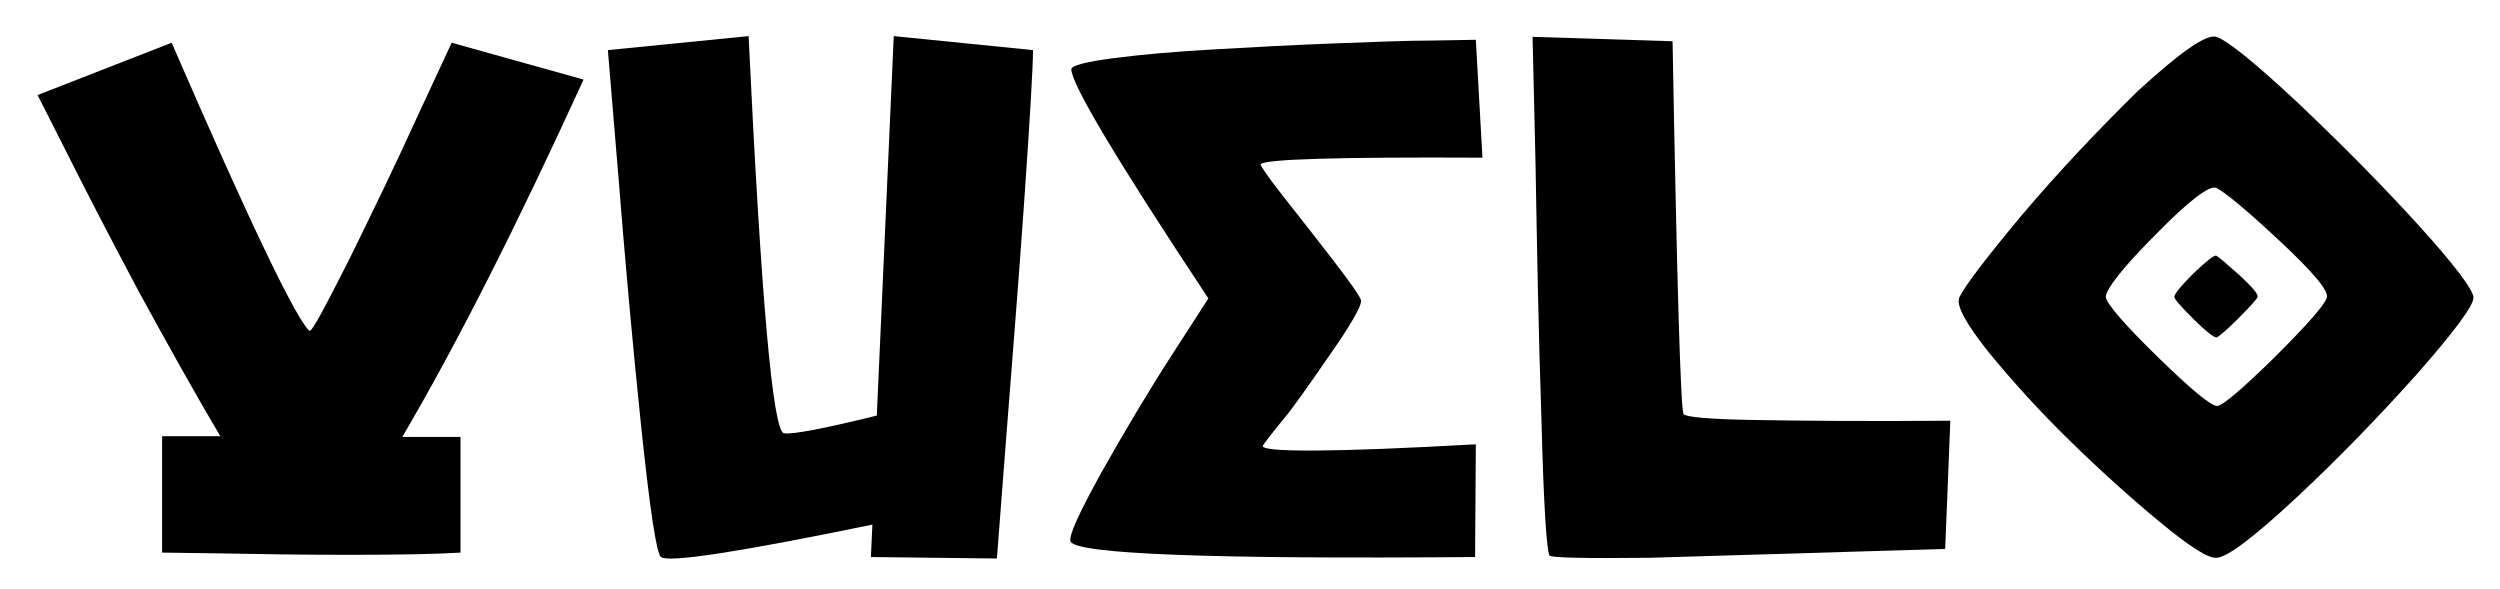 <?xml version="1.0" encoding="utf-8"?>
<!-- Generator: Adobe Illustrator 22.1.0, SVG Export Plug-In . SVG Version: 6.00 Build 0)  -->
<svg version="1.1" id="Camada_1" xmlns="http://www.w3.org/2000/svg" xmlns:xlink="http://www.w3.org/1999/xlink" x="0px" y="0px"
	 viewBox="0 0 339.3 79.9" style="enable-background:new 0 0 339.3 79.9;" xml:space="preserve">
<g>
	<path d="M79.2,10.8c-9,19.7-17.2,35.9-24.6,48.5h7.9V75c-3.3,0.2-8.3,0.3-15.1,0.3c-6.7,0-12.7-0.1-17.8-0.2L22,75V59.2h7.9
		c-3.2-5.4-6.9-12-11.1-19.7c-4.1-7.7-7.4-14.1-9.9-19.1l-3.8-7.5l18.2-7.1c10.7,24.7,17,37.7,18.7,39.1c0.3,0.2,2-3,5.3-9.5
		c3.2-6.5,6.4-13.1,9.4-19.7l4.6-9.9L79.2,10.8z"/>
	<path d="M121.3,4.9l18.9,1.9c0,2.2-0.4,9.1-1.2,20.6c-0.8,11.5-1.7,22.4-2.5,32.8l-1.2,15.6l-17.1-0.2l0.2-4.4
		c-18,3.7-27.6,5.2-28.7,4.4c-0.6-0.5-1.5-6.4-2.7-17.9c-1.2-11.5-2.2-22.8-3.1-34.1L82.5,6.8l19.1-1.9c1.7,35.8,3.3,53.7,4.8,53.9
		c1.1,0.2,5.3-0.6,12.6-2.4L121.3,4.9z"/>
	<path d="M171.4,60.5c-0.3,0.9,9.4,0.9,28.9-0.2l-0.1,15.3c-35.8,0.3-54.1-0.4-54.9-2.1c-0.3-0.7,1.1-3.8,4.2-9.4
		c3.1-5.5,6.3-10.9,9.6-16l4.9-7.6c-12.4-18.7-18.6-29.1-18.6-31.1c0-0.5,1.9-1,5.7-1.5c3.8-0.5,8.4-0.9,13.7-1.2s10.7-0.6,16.1-0.8
		c5.4-0.2,10-0.4,13.7-0.4l5.7-0.1l0.9,16c-19.7-0.1-29.7,0.2-30.1,0.9c-0.1,0.1,0.9,1.6,3.1,4.4c2.2,2.8,4.5,5.7,6.8,8.7
		c2.3,3,3.5,4.7,3.7,5.3c0.2,0.5-0.8,2.4-3,5.7c-2.2,3.2-4.4,6.4-6.7,9.5C172.6,58.8,171.4,60.4,171.4,60.5z"/>
	<path d="M228.5,56.2c0.3,0.4,3.4,0.7,9.5,0.8c6,0.1,15,0.2,26.7,0.1L264,74.5l-40,1.2c-8.9,0.1-13.5,0-13.7-0.3
		c-0.4-0.7-0.8-6.9-1.1-18.6c-0.4-11.7-0.6-23.3-0.8-34.6L208,5l19,0.6C227.6,38.8,228.1,55.6,228.5,56.2z"/>
	<path d="M300.8,5c1.5,0.5,5.1,3.4,10.8,8.7c5.7,5.4,11.2,10.9,16.4,16.6c5.2,5.7,7.7,9.1,7.7,10.1c0,1.1-2.6,4.6-7.7,10.4
		c-5.2,5.8-10.6,11.4-16.4,16.8c-5.8,5.4-9.4,8.1-10.8,8.1c-1.1,0.1-3.6-1.5-7.6-4.8c-4-3.3-8.1-7-12.3-11.1c-4.2-4.1-7.8-8.1-11-12
		c-3.1-3.9-4.4-6.3-4-7.4c0.7-1.5,3.5-5.2,8.5-11.2c5-5.9,10.3-11.5,15.8-16.9C295.9,7.1,299.4,4.6,300.8,5z M315.8,40.4
		c0.3-0.9-1.9-3.5-6.4-7.7c-4.5-4.2-7.4-6.6-8.6-7.2c-0.9-0.4-3.7,1.7-8.2,6.3c-4.6,4.6-6.8,7.5-6.8,8.5c0.1,0.9,2.4,3.6,7,8.1
		c4.6,4.5,7.3,6.7,8.1,6.7c0.7,0,3.3-2.2,7.8-6.6C313.1,44.1,315.5,41.4,315.8,40.4z M300.8,34.7c0.5,0.3,1.5,1.2,3.2,2.7
		c1.7,1.6,2.5,2.5,2.4,2.9c-0.1,0.3-1,1.3-2.7,3c-1.7,1.7-2.7,2.5-2.9,2.5c-0.3,0-1.4-0.8-3.1-2.5c-1.7-1.7-2.6-2.7-2.6-3
		c0-0.4,0.9-1.5,2.6-3.2C299.5,35.4,300.5,34.6,300.8,34.7z"/>
</g>
</svg>

